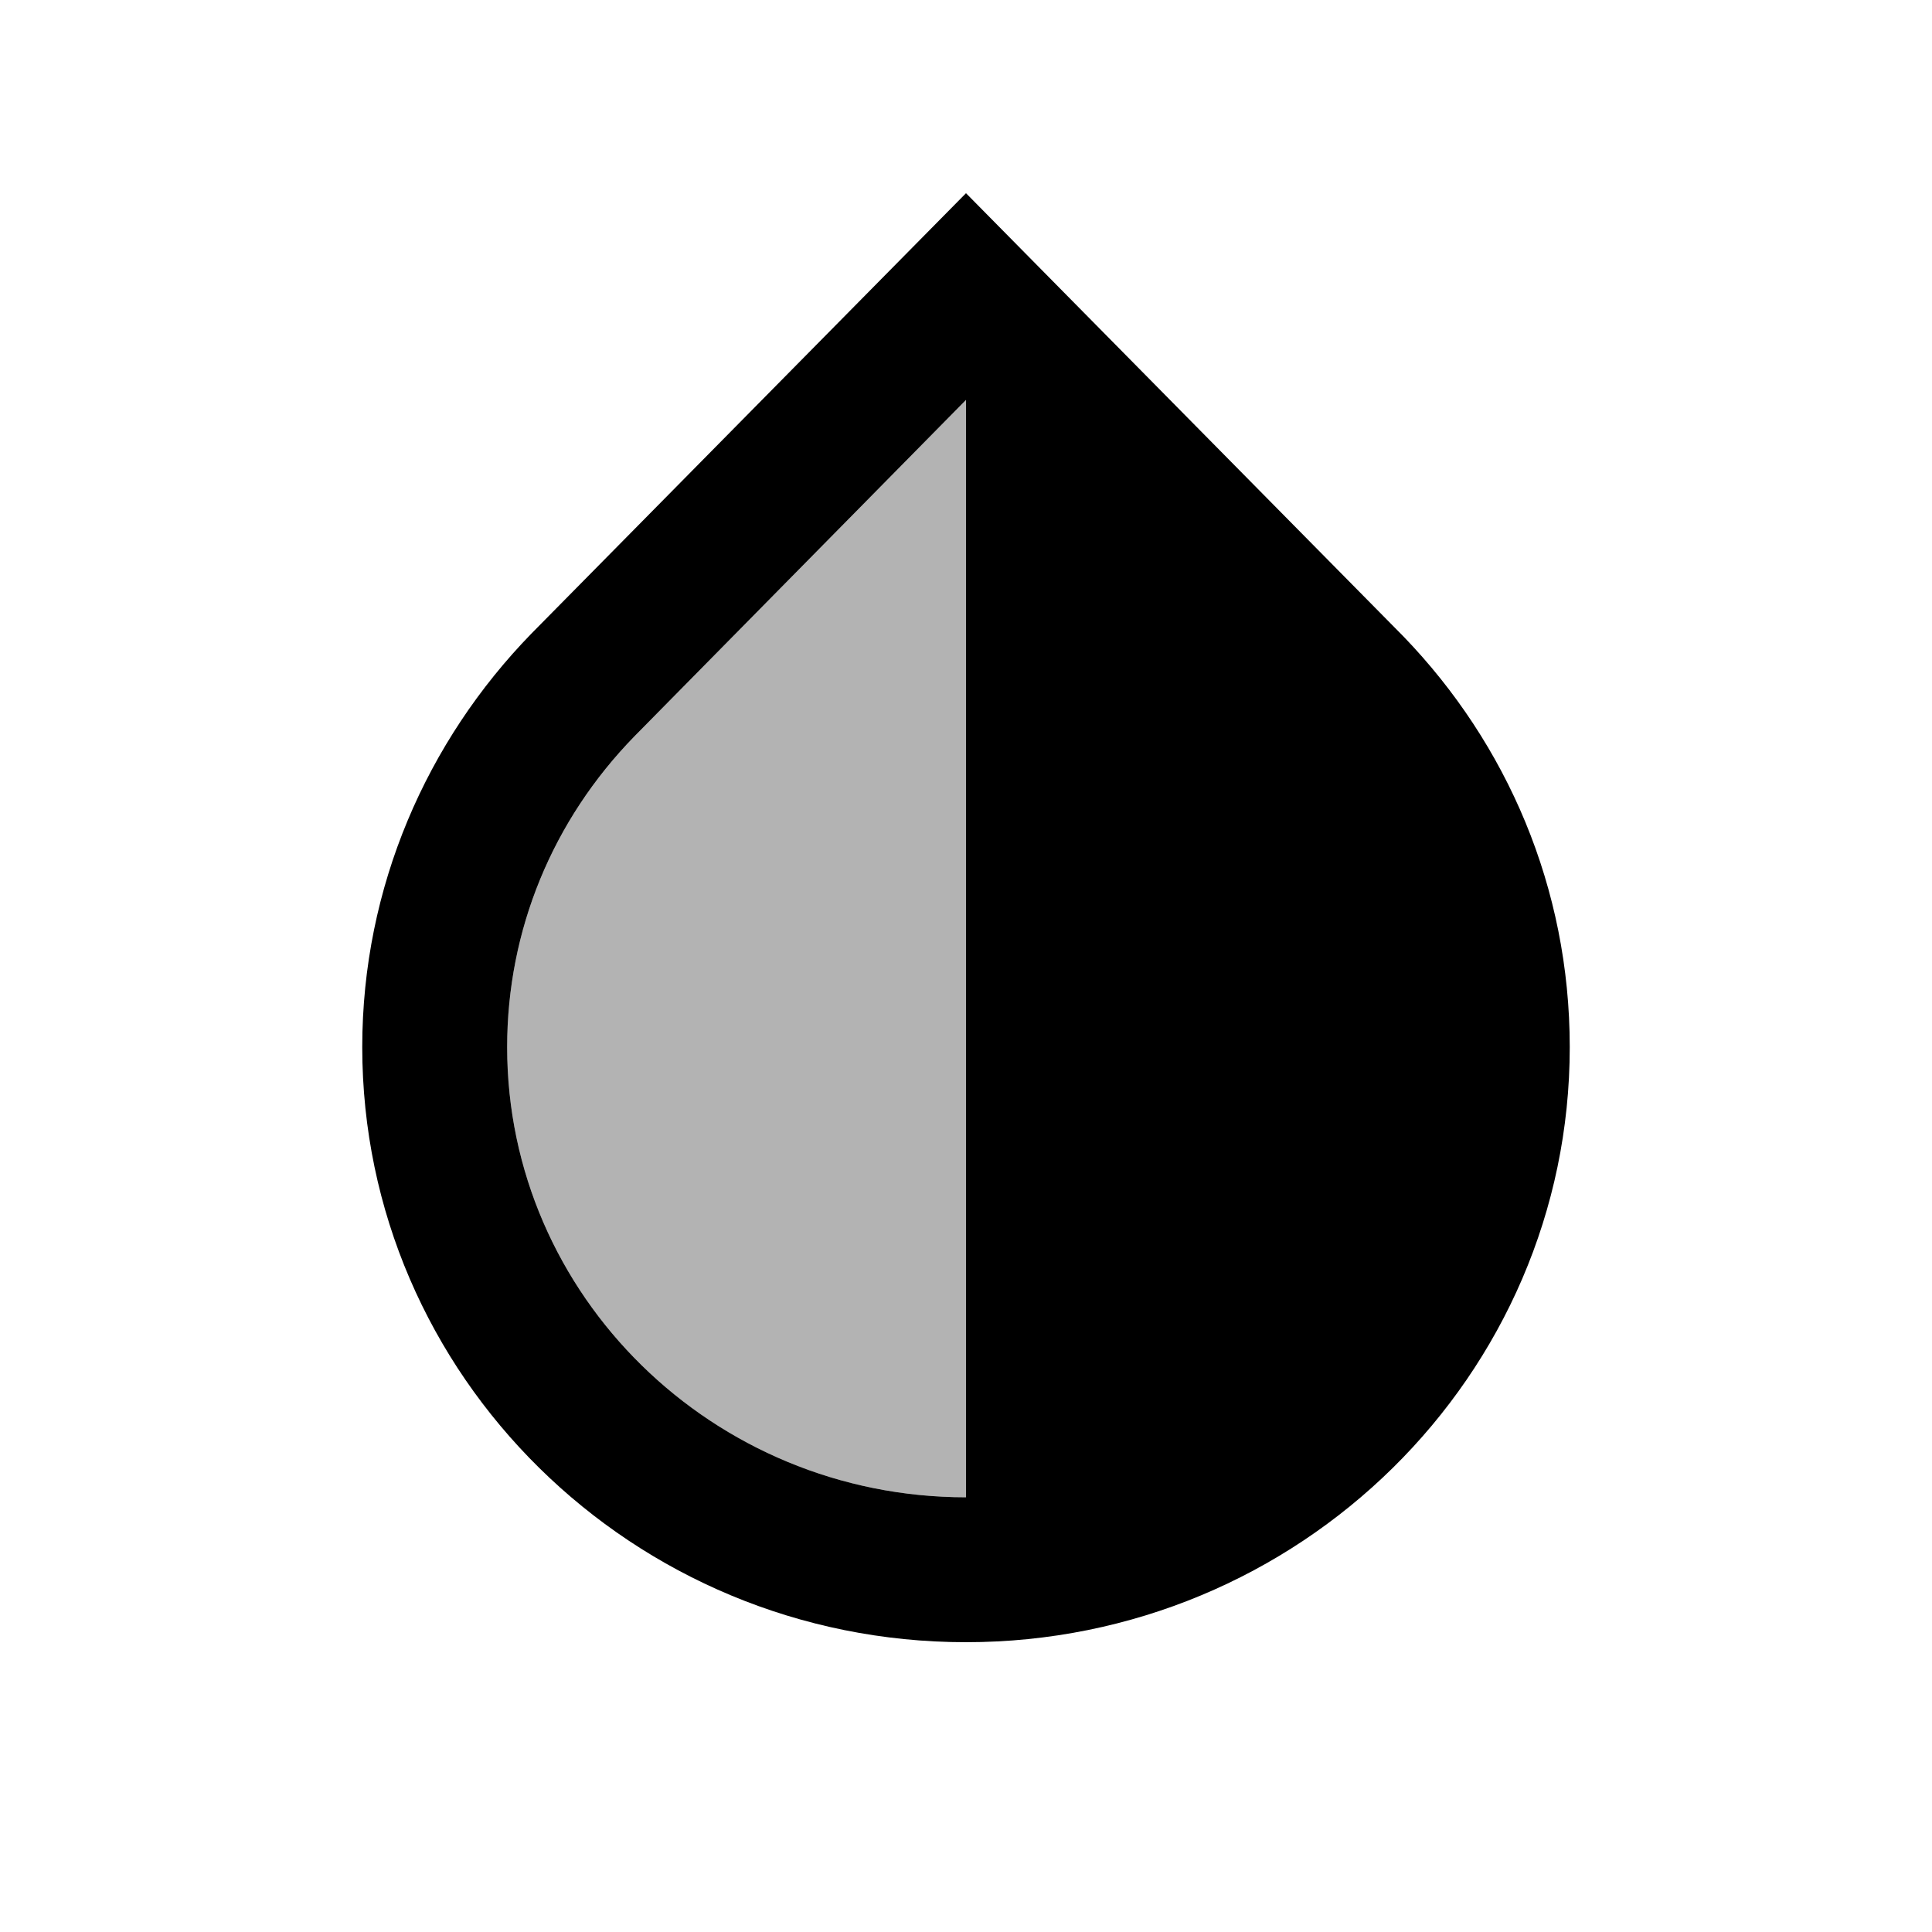 <svg xmlns="http://www.w3.org/2000/svg" enable-background="new 0 0 20 20" height="20" viewBox="0 0 20 20" width="20"><rect fill="none" height="20" width="20"/><path d="M5.25,10.84c0-1.21,0.47-2.35,1.32-3.22L10,4.14V15.5C7.38,15.5,5.25,13.41,5.25,10.84z" opacity=".3"/><path d="M14.53,6.59L14.53,6.59L10,2L5.5,6.56c-1.08,1.11-1.75,2.62-1.75,4.28c0,3.4,2.8,6.16,6.25,6.16s6.25-2.76,6.25-6.16 C16.25,9.19,15.6,7.7,14.53,6.59z M5.25,10.84c0-1.21,0.47-2.35,1.32-3.22L10,4.14V15.5C7.38,15.5,5.25,13.41,5.25,10.84z"/></svg>